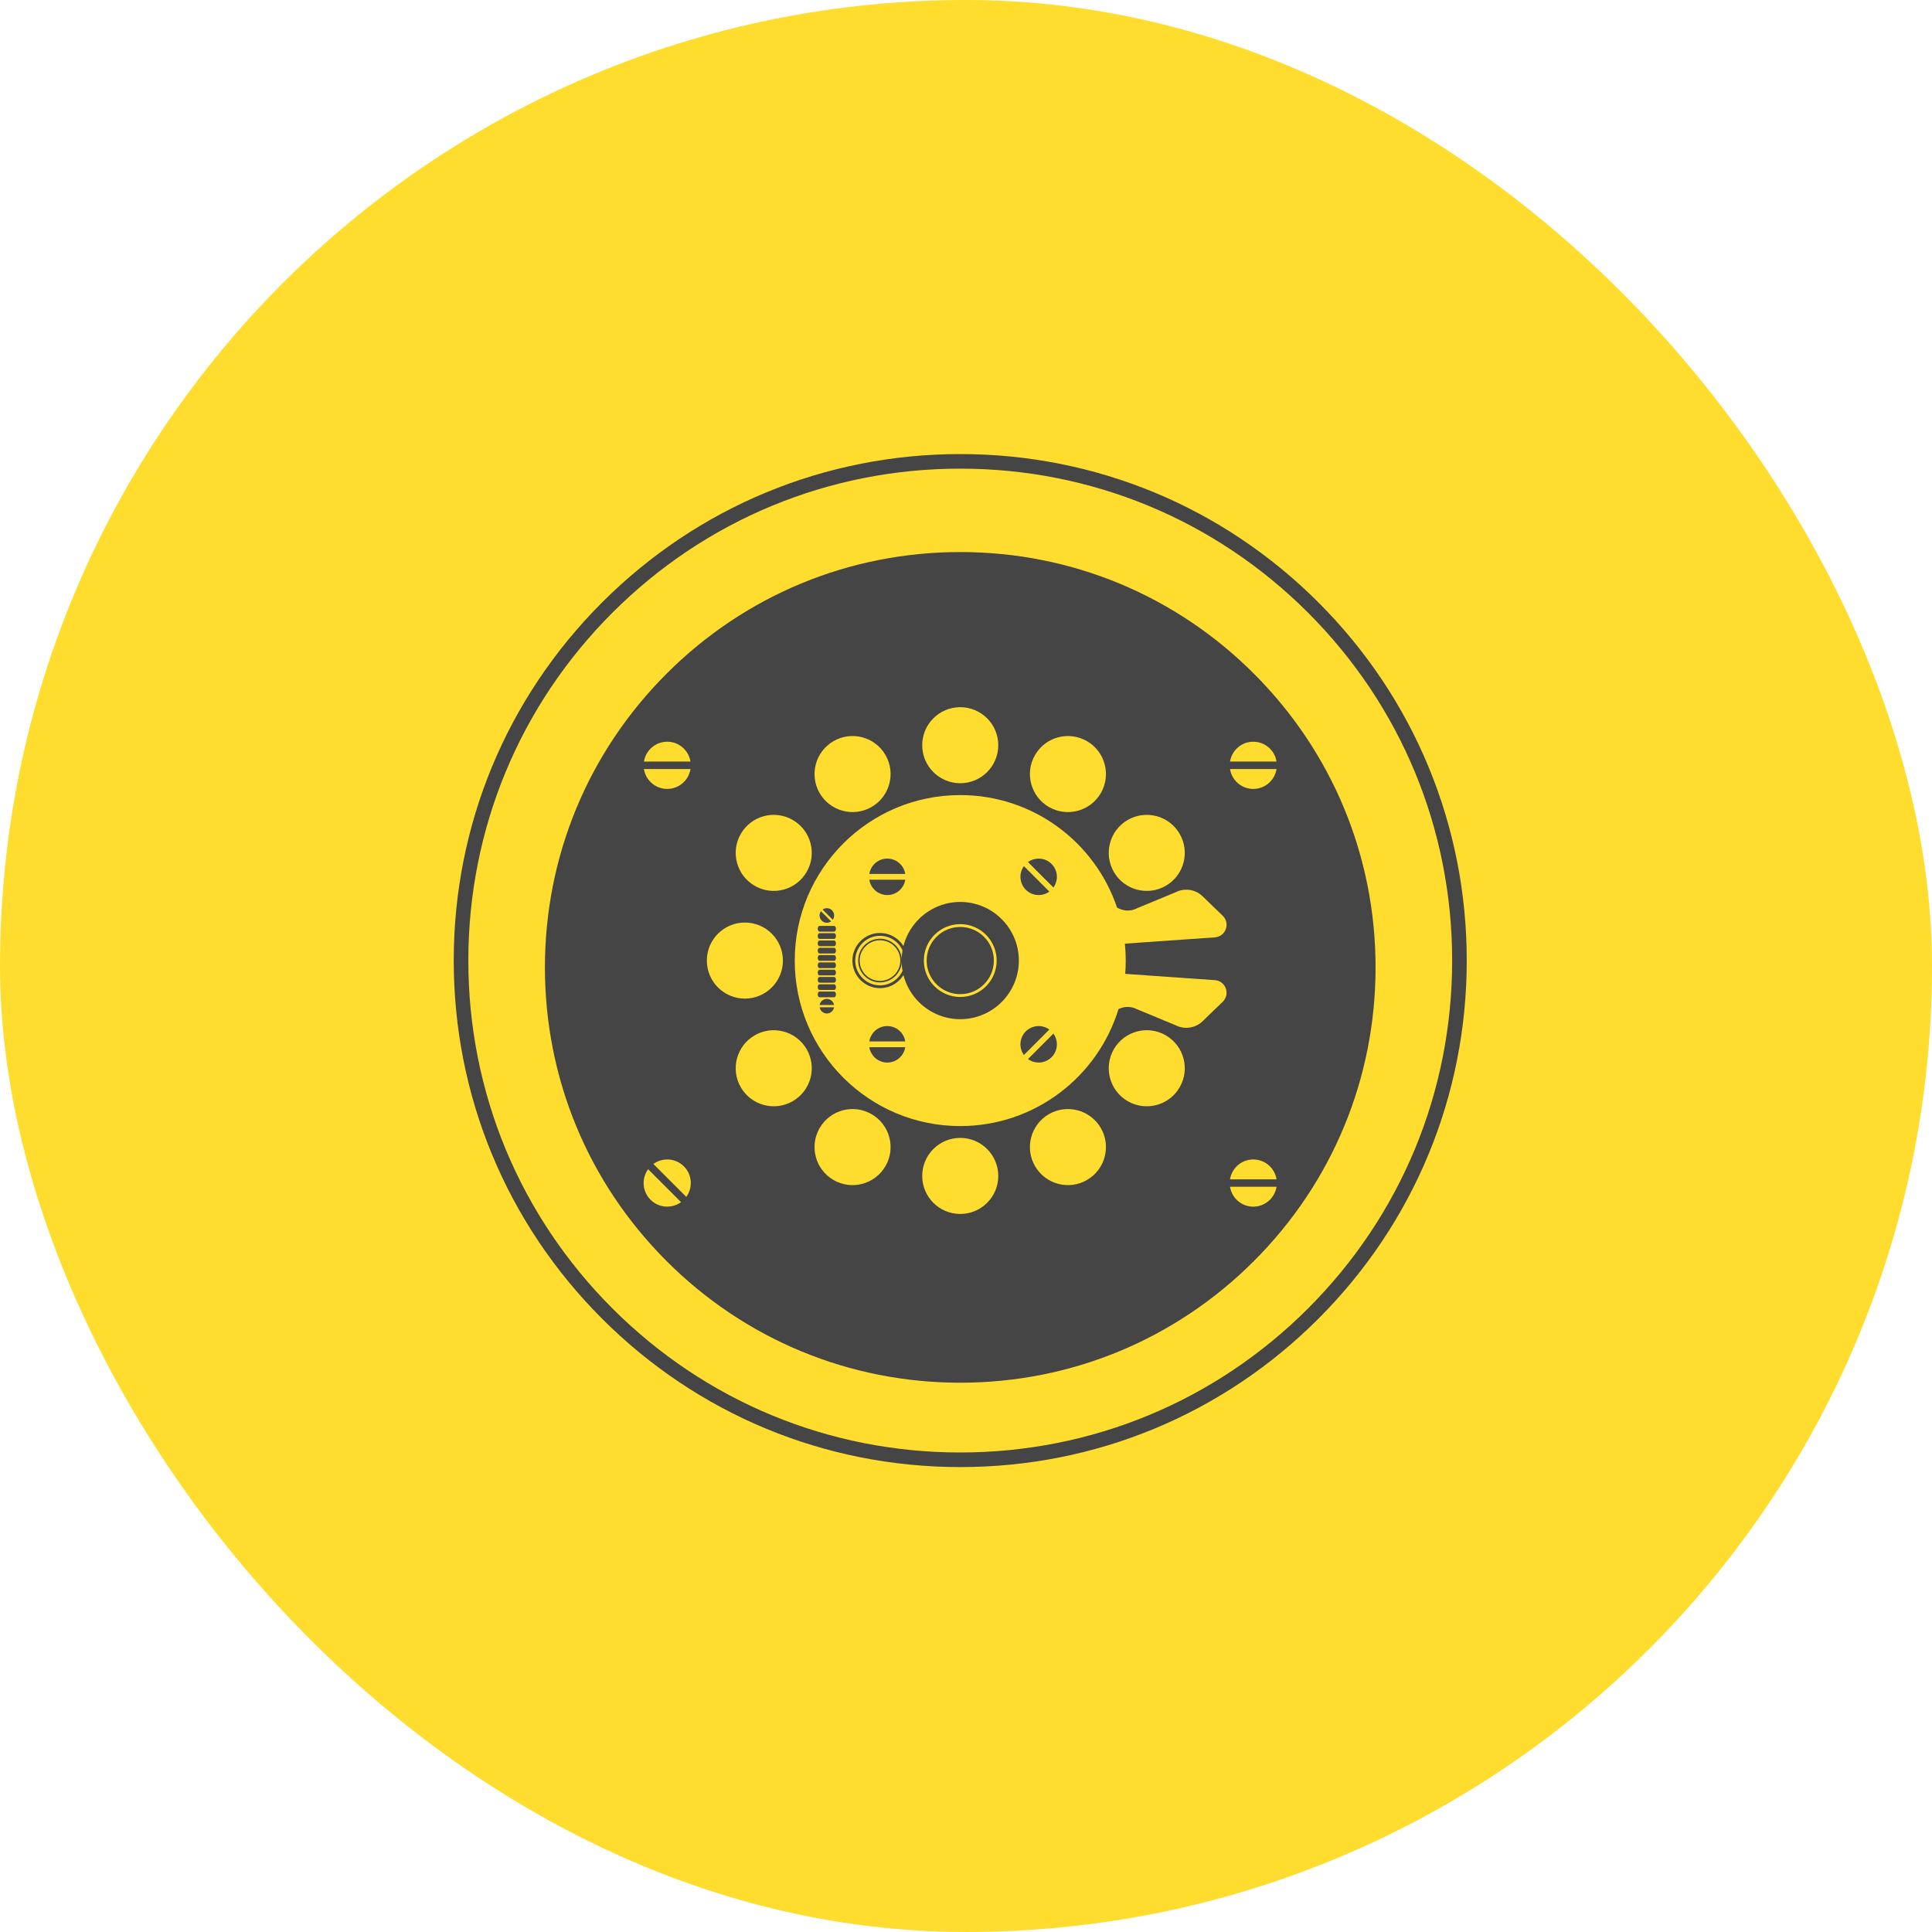 <?xml version="1.0" encoding="UTF-8" standalone="no"?>
<svg width="81px" height="81px" viewBox="0 0 81 81" version="1.1" xmlns="http://www.w3.org/2000/svg" xmlns:xlink="http://www.w3.org/1999/xlink" xmlns:sketch="http://www.bohemiancoding.com/sketch/ns">
    <!-- Generator: Sketch 3.3.2 (12043) - http://www.bohemiancoding.com/sketch -->
    <title>Rectangle 1 Copy + Imported Layers 2</title>
    <desc>Created with Sketch.</desc>
    <defs></defs>
    <g id="Page-1" stroke="none" stroke-width="1" fill="none" fill-rule="evenodd" sketch:type="MSPage">
        <g id="Desktop" sketch:type="MSArtboardGroup" transform="translate(-485, -3105)">
            <g id="Rectangle-1-Copy-+-Imported-Layers-2" sketch:type="MSLayerGroup" transform="translate(485, 3105)">
                <rect id="Rectangle-1-Copy" fill="#FFDD2E" sketch:type="MSShapeGroup" x="0" y="0" width="81" height="81" rx="92.16"></rect>
                <g id="Imported-Layers-2" transform="translate(19, 19)" fill="#454545" sketch:type="MSShapeGroup">
                    <path d="M21.259,42.508 C15.587,42.508 10.254,40.299 6.243,36.288 C2.232,32.277 0.023,26.945 0.023,21.272 C0.023,15.6 2.232,10.267 6.243,6.257 C10.254,2.246 15.587,0.037 21.259,0.037 C26.931,0.037 32.264,2.246 36.275,6.257 C40.285,10.267 42.494,15.6 42.494,21.272 C42.494,26.945 40.285,32.277 36.275,36.288 C32.264,40.299 26.931,42.508 21.259,42.508 L21.259,42.508 Z M21.259,0.648 C15.75,0.648 10.571,2.794 6.675,6.689 C2.78,10.584 0.635,15.764 0.635,21.272 C0.635,26.781 2.78,31.96 6.675,35.856 C10.571,39.751 15.75,41.896 21.259,41.896 C26.767,41.896 31.947,39.751 35.842,35.856 C39.737,31.96 41.882,26.781 41.882,21.272 C41.882,15.764 39.737,10.584 35.842,6.689 C31.947,2.794 26.767,0.648 21.259,0.648 L21.259,0.648 Z" id="Fill-1"></path>
                    <path d="M17.894,22.187 C17.39,22.187 16.979,21.777 16.979,21.272 C16.979,20.768 17.39,20.357 17.894,20.357 C18.399,20.357 18.81,20.768 18.81,21.272 C18.81,21.777 18.399,22.187 17.894,22.187 L17.894,22.187 Z M17.894,20.421 C17.425,20.421 17.043,20.803 17.043,21.272 C17.043,21.742 17.425,22.124 17.894,22.124 C18.364,22.124 18.746,21.742 18.746,21.272 C18.746,20.803 18.364,20.421 17.894,20.421 L17.894,20.421 Z" id="Fill-2"></path>
                    <path d="M17.894,22.429 C17.257,22.429 16.738,21.91 16.738,21.272 C16.738,20.634 17.257,20.116 17.894,20.116 C18.532,20.116 19.051,20.634 19.051,21.272 C19.051,21.91 18.532,22.429 17.894,22.429 L17.894,22.429 Z M17.894,20.234 C17.322,20.234 16.856,20.7 16.856,21.272 C16.856,21.845 17.322,22.311 17.894,22.311 C18.467,22.311 18.933,21.845 18.933,21.272 C18.933,20.7 18.467,20.234 17.894,20.234 L17.894,20.234 Z" id="Fill-3"></path>
                    <path d="M33.571,9.245 C30.282,5.956 25.91,4.145 21.259,4.145 C16.608,4.145 12.235,5.956 8.946,9.245 C5.657,12.534 3.846,16.907 3.846,21.558 C3.846,26.209 5.657,30.582 8.946,33.87 C12.235,37.159 16.608,38.971 21.259,38.971 C25.91,38.971 30.282,37.159 33.571,33.87 C36.86,30.582 38.671,26.209 38.671,21.558 C38.671,16.907 36.86,12.534 33.571,9.245 L33.571,9.245 Z M33.544,12.097 C34.037,12.097 34.445,12.458 34.52,12.93 L32.569,12.93 C32.644,12.458 33.051,12.097 33.544,12.097 L33.544,12.097 Z M28.281,15.377 C29.044,14.937 30.019,15.198 30.459,15.961 C30.899,16.723 30.638,17.698 29.875,18.138 C29.113,18.579 28.138,18.317 27.698,17.555 C27.258,16.792 27.519,15.817 28.281,15.377 L28.281,15.377 Z M24.393,12.656 C24.833,11.893 25.808,11.632 26.57,12.072 C27.333,12.512 27.594,13.487 27.154,14.25 C26.714,15.012 25.739,15.274 24.976,14.833 C24.214,14.393 23.953,13.418 24.393,12.656 L24.393,12.656 Z M21.259,10.649 C22.139,10.649 22.853,11.363 22.853,12.243 C22.853,13.123 22.139,13.837 21.259,13.837 C20.378,13.837 19.664,13.123 19.664,12.243 C19.664,11.363 20.378,10.649 21.259,10.649 L21.259,10.649 Z M15.947,12.072 C16.709,11.632 17.684,11.893 18.125,12.656 C18.565,13.418 18.304,14.393 17.541,14.833 C16.779,15.274 15.804,15.012 15.363,14.25 C14.923,13.487 15.184,12.512 15.947,12.072 L15.947,12.072 Z M12.058,15.961 C12.499,15.198 13.474,14.937 14.236,15.377 C14.999,15.817 15.26,16.792 14.82,17.555 C14.379,18.317 13.404,18.579 12.642,18.138 C11.879,17.698 11.618,16.723 12.058,15.961 L12.058,15.961 Z M8.973,12.097 C9.466,12.097 9.874,12.458 9.949,12.93 L7.997,12.93 C8.072,12.458 8.48,12.097 8.973,12.097 L8.973,12.097 Z M9.949,13.243 C9.874,13.715 9.466,14.076 8.973,14.076 C8.48,14.076 8.072,13.715 7.997,13.243 L9.949,13.243 L9.949,13.243 Z M8.274,31.3 C7.925,30.951 7.892,30.407 8.173,30.021 L9.553,31.401 C9.166,31.681 8.622,31.648 8.274,31.3 L8.274,31.3 Z M9.773,31.18 L8.393,29.8 C8.78,29.519 9.324,29.552 9.673,29.901 C10.021,30.249 10.054,30.793 9.773,31.18 L9.773,31.18 Z M10.635,21.272 C10.635,20.392 11.349,19.678 12.229,19.678 C13.11,19.678 13.824,20.392 13.824,21.272 C13.824,22.153 13.11,22.867 12.229,22.867 C11.349,22.867 10.635,22.153 10.635,21.272 L10.635,21.272 Z M14.236,27.168 C13.474,27.608 12.499,27.347 12.058,26.584 C11.618,25.822 11.879,24.847 12.642,24.406 C13.404,23.966 14.379,24.227 14.82,24.99 C15.26,25.752 14.999,26.727 14.236,27.168 L14.236,27.168 Z M18.125,29.889 C17.684,30.652 16.709,30.913 15.947,30.473 C15.184,30.032 14.923,29.057 15.363,28.295 C15.804,27.532 16.779,27.271 17.541,27.711 C18.304,28.152 18.565,29.127 18.125,29.889 L18.125,29.889 Z M21.259,31.896 C20.378,31.896 19.664,31.182 19.664,30.302 C19.664,29.421 20.378,28.707 21.259,28.707 C22.139,28.707 22.853,29.421 22.853,30.302 C22.853,31.182 22.139,31.896 21.259,31.896 L21.259,31.896 Z M26.57,30.473 C25.808,30.913 24.833,30.652 24.393,29.889 C23.953,29.127 24.214,28.152 24.976,27.711 C25.739,27.271 26.714,27.532 27.154,28.295 C27.594,29.057 27.333,30.032 26.57,30.473 L26.57,30.473 Z M30.459,26.584 C30.019,27.347 29.044,27.608 28.281,27.168 C27.519,26.727 27.258,25.752 27.698,24.99 C28.138,24.227 29.113,23.966 29.875,24.406 C30.638,24.847 30.899,25.822 30.459,26.584 L30.459,26.584 Z M28.197,21.272 C28.197,21.46 28.189,21.646 28.175,21.83 L31.932,22.093 C32.143,22.107 32.319,22.24 32.392,22.439 C32.464,22.638 32.414,22.853 32.262,23 L31.417,23.817 C31.233,23.994 30.991,24.092 30.735,24.092 C30.578,24.092 30.421,24.054 30.281,23.981 L28.669,23.312 C28.427,23.187 28.146,23.186 27.913,23.3 L27.893,23.31 C27.022,26.147 24.382,28.211 21.259,28.211 C17.427,28.211 14.32,25.104 14.32,21.272 C14.32,17.44 17.427,14.334 21.259,14.334 C24.316,14.334 26.911,16.311 27.835,19.056 L27.911,19.09 C28.148,19.207 28.433,19.202 28.663,19.082 L30.287,18.408 C30.421,18.338 30.578,18.3 30.735,18.3 C30.991,18.3 31.233,18.397 31.417,18.575 L32.262,19.392 C32.414,19.539 32.464,19.754 32.392,19.953 C32.319,20.152 32.143,20.284 31.932,20.299 L28.161,20.563 C28.185,20.796 28.197,21.033 28.197,21.272 L28.197,21.272 Z M33.544,31.59 C33.051,31.59 32.644,31.228 32.569,30.756 L34.52,30.756 C34.445,31.228 34.037,31.59 33.544,31.59 L33.544,31.59 Z M32.569,30.444 C32.644,29.972 33.051,29.611 33.544,29.611 C34.037,29.611 34.445,29.972 34.52,30.444 L32.569,30.444 L32.569,30.444 Z M33.544,14.076 C33.051,14.076 32.644,13.715 32.569,13.243 L34.52,13.243 C34.445,13.715 34.037,14.076 33.544,14.076 L33.544,14.076 Z" id="Fill-4"></path>
                    <path d="M21.259,22.561 C20.548,22.561 19.97,21.983 19.97,21.272 C19.97,20.562 20.548,19.984 21.259,19.984 C21.969,19.984 22.547,20.562 22.547,21.272 C22.547,21.983 21.969,22.561 21.259,22.561 L21.259,22.561 Z M21.259,20.083 C20.603,20.083 20.07,20.617 20.07,21.272 C20.07,21.928 20.603,22.461 21.259,22.461 C21.914,22.461 22.448,21.928 22.448,21.272 C22.448,20.617 21.914,20.083 21.259,20.083 L21.259,20.083 Z" id="Fill-5"></path>
                    <path d="M21.259,18.815 C19.904,18.815 18.801,19.917 18.801,21.272 C18.801,22.627 19.904,23.73 21.259,23.73 C22.614,23.73 23.716,22.627 23.716,21.272 C23.716,19.917 22.614,18.815 21.259,18.815 L21.259,18.815 Z M21.259,22.799 C20.417,22.799 19.732,22.114 19.732,21.272 C19.732,20.43 20.417,19.745 21.259,19.745 C22.101,19.745 22.786,20.43 22.786,21.272 C22.786,22.114 22.101,22.799 21.259,22.799 L21.259,22.799 Z" id="Fill-6"></path>
                    <path d="M21.259,19.863 C20.482,19.863 19.85,20.495 19.85,21.272 C19.85,22.049 20.482,22.681 21.259,22.681 C22.036,22.681 22.668,22.049 22.668,21.272 C22.668,20.495 22.036,19.863 21.259,19.863" id="Fill-7"></path>
                    <path d="M18.954,17.641 C18.896,17.276 18.581,16.997 18.2,16.997 C17.819,16.997 17.504,17.276 17.446,17.641 L18.954,17.641" id="Fill-8"></path>
                    <path d="M17.446,17.882 C17.504,18.247 17.819,18.526 18.2,18.526 C18.581,18.526 18.896,18.247 18.954,17.882 L17.446,17.882" id="Fill-9"></path>
                    <path d="M25.165,18.21 C25.382,17.911 25.357,17.491 25.087,17.221 C24.818,16.952 24.398,16.926 24.099,17.143 L25.165,18.21" id="Fill-10"></path>
                    <path d="M23.928,17.314 C23.711,17.613 23.736,18.033 24.006,18.302 C24.275,18.572 24.696,18.597 24.995,18.38 L23.928,17.314" id="Fill-11"></path>
                    <path d="M18.954,24.662 C18.896,24.298 18.581,24.018 18.2,24.018 C17.819,24.018 17.504,24.298 17.446,24.662 L18.954,24.662" id="Fill-12"></path>
                    <path d="M17.446,24.904 C17.504,25.268 17.819,25.548 18.2,25.548 C18.581,25.548 18.896,25.268 18.954,24.904 L17.446,24.904" id="Fill-13"></path>
                    <path d="M24.995,24.164 C24.696,23.947 24.275,23.973 24.006,24.242 C23.736,24.512 23.711,24.932 23.928,25.231 L24.995,24.164" id="Fill-14"></path>
                    <path d="M24.099,25.402 C24.398,25.618 24.818,25.593 25.087,25.324 C25.357,25.054 25.382,24.634 25.165,24.335 L24.099,25.402" id="Fill-15"></path>
                    <path id="Fill-16" d="M15.914,19.561 C16,19.441 15.99,19.273 15.882,19.165 C15.775,19.057 15.606,19.047 15.487,19.134 L15.914,19.561"></path>
                    <path id="Fill-17" d="M15.418,19.202 C15.332,19.322 15.342,19.49 15.45,19.598 C15.558,19.706 15.726,19.716 15.845,19.629 L15.418,19.202"></path>
                    <path id="Fill-18" d="M15.364,23.233 C15.387,23.379 15.514,23.491 15.666,23.491 C15.819,23.491 15.945,23.379 15.968,23.233 L15.364,23.233"></path>
                    <path id="Fill-19" d="M15.968,23.136 C15.945,22.99 15.819,22.879 15.666,22.879 C15.514,22.879 15.387,22.99 15.364,23.136 L15.968,23.136"></path>
                    <path id="Fill-20" d="M15.972,20.059 L15.36,20.059 C15.318,20.059 15.284,20.005 15.284,19.939 C15.284,19.873 15.318,19.82 15.36,19.82 L15.972,19.82 C16.014,19.82 16.048,19.873 16.048,19.939 C16.048,20.005 16.014,20.059 15.972,20.059"></path>
                    <path id="Fill-21" d="M15.972,20.364 L15.36,20.364 C15.318,20.364 15.284,20.311 15.284,20.245 C15.284,20.179 15.318,20.125 15.36,20.125 L15.972,20.125 C16.014,20.125 16.048,20.179 16.048,20.245 C16.048,20.311 16.014,20.364 15.972,20.364"></path>
                    <path id="Fill-22" d="M15.972,20.67 L15.36,20.67 C15.318,20.67 15.284,20.617 15.284,20.551 C15.284,20.485 15.318,20.431 15.36,20.431 L15.972,20.431 C16.014,20.431 16.048,20.485 16.048,20.551 C16.048,20.617 16.014,20.67 15.972,20.67"></path>
                    <path id="Fill-23" d="M15.972,20.976 L15.36,20.976 C15.318,20.976 15.284,20.923 15.284,20.857 C15.284,20.791 15.318,20.737 15.36,20.737 L15.972,20.737 C16.014,20.737 16.048,20.791 16.048,20.857 C16.048,20.923 16.014,20.976 15.972,20.976"></path>
                    <path id="Fill-24" d="M15.972,21.282 L15.36,21.282 C15.318,21.282 15.284,21.228 15.284,21.162 C15.284,21.096 15.318,21.043 15.36,21.043 L15.972,21.043 C16.014,21.043 16.048,21.096 16.048,21.162 C16.048,21.228 16.014,21.282 15.972,21.282"></path>
                    <path id="Fill-25" d="M15.972,21.588 L15.36,21.588 C15.318,21.588 15.284,21.534 15.284,21.468 C15.284,21.402 15.318,21.349 15.36,21.349 L15.972,21.349 C16.014,21.349 16.048,21.402 16.048,21.468 C16.048,21.534 16.014,21.588 15.972,21.588"></path>
                    <path id="Fill-26" d="M15.972,21.894 L15.36,21.894 C15.318,21.894 15.284,21.84 15.284,21.774 C15.284,21.708 15.318,21.655 15.36,21.655 L15.972,21.655 C16.014,21.655 16.048,21.708 16.048,21.774 C16.048,21.84 16.014,21.894 15.972,21.894"></path>
                    <path id="Fill-27" d="M15.972,22.199 L15.36,22.199 C15.318,22.199 15.284,22.146 15.284,22.08 C15.284,22.014 15.318,21.96 15.36,21.96 L15.972,21.96 C16.014,21.96 16.048,22.014 16.048,22.08 C16.048,22.146 16.014,22.199 15.972,22.199"></path>
                    <path id="Fill-28" d="M15.972,22.505 L15.36,22.505 C15.318,22.505 15.284,22.452 15.284,22.386 C15.284,22.32 15.318,22.266 15.36,22.266 L15.972,22.266 C16.014,22.266 16.048,22.32 16.048,22.386 C16.048,22.452 16.014,22.505 15.972,22.505"></path>
                    <path id="Fill-29" d="M15.972,22.811 L15.36,22.811 C15.318,22.811 15.284,22.758 15.284,22.692 C15.284,22.626 15.318,22.572 15.36,22.572 L15.972,22.572 C16.014,22.572 16.048,22.626 16.048,22.692 C16.048,22.758 16.014,22.811 15.972,22.811"></path>
                </g>
            </g>
        </g>
    </g>
</svg>